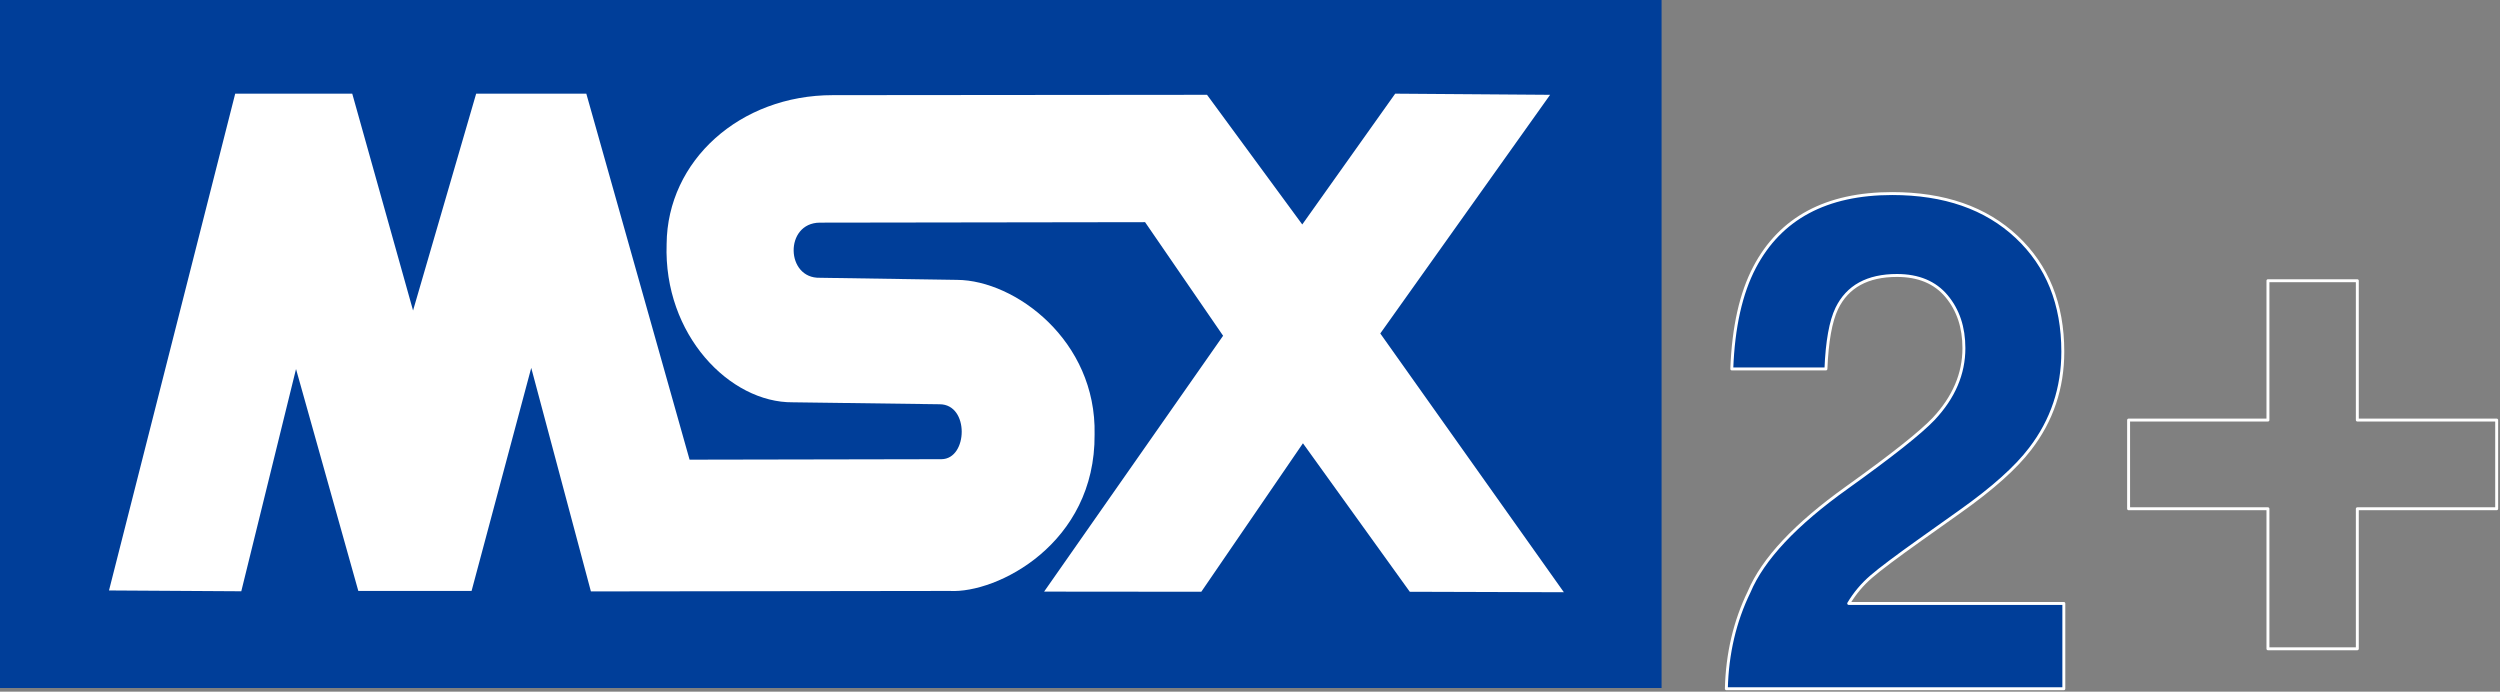 <?xml version="1.0" encoding="UTF-8" standalone="no"?>
<svg
   width="853px"
   height="236px"
   version="1.1"
   xml:space="preserve"
   style="fill-rule:evenodd;clip-rule:evenodd;stroke-linejoin:round;stroke-miterlimit:1.414;"
   id="svg901"
   sodipodi:docname="msx2+.svg"
   inkscape:version="1.1 (c68e22c387, 2021-05-23)"
   xmlns:inkscape="http://www.inkscape.org/namespaces/inkscape"
   xmlns:sodipodi="http://sodipodi.sourceforge.net/DTD/sodipodi-0.dtd"
   xmlns="http://www.w3.org/2000/svg"
   xmlns:svg="http://www.w3.org/2000/svg"><rect width="100%" height="100%" fill="#808080" stroke="none"/><defs
   id="defs905" /><sodipodi:namedview
   id="namedview903"
   pagecolor="#ffffff"
   bordercolor="#666666"
   borderopacity="1.0"
   inkscape:pageshadow="2"
   inkscape:pageopacity="0.0"
   inkscape:pagecheckerboard="0"
   showgrid="false"
   inkscape:zoom="1.5392732"
   inkscape:cx="426.5"
   inkscape:cy="117.9128"
   inkscape:window-width="1920"
   inkscape:window-height="1017"
   inkscape:window-x="-8"
   inkscape:window-y="712"
   inkscape:window-maximized="1"
   inkscape:current-layer="svg901" />
    <rect
   id="rect3604"
   x="0"
   y="0"
   width="566.928"
   height="234.744"
   style="fill:#003e99;" />
    <path
   id="path2830"
   d="M37.19,201.467l43.064,-169.511l39.932,0l20.749,73.991l21.531,-73.991l37.583,0l35.233,124.883l85.965,-0.162c9.022,-0.088 9.577,-18.748 -0.669,-18.744l-50.063,-0.668c-21.497,0.207 -44.167,-23.05 -43.063,-54.023c0.229,-28.412 25.004,-50.786 56.698,-50.778l127.689,-0.114l32.494,44.238l31.709,-44.629l52.85,0.392l-57.938,81.428l62.637,88.292l-52.572,-0.16l-36.456,-50.664l-34.681,50.662l-53.633,-0.049l61.072,-87.299l-26.622,-38.757l-110.999,0.162c-12.114,0.111 -11.669,19.169 0.095,18.812l46.769,0.716c19.767,0.127 47.604,20.668 46.91,52.735c0.301,37.279 -33.274,54.313 -49.44,53.401l-122.419,0.163l-20.357,-76.271l-20.357,76.108l-38.644,0l-21.255,-75.718l-18.677,75.833l-45.135,-0.278l0,0Z"
   style="fill:#fff;fill-rule:nonzero;" />
    <path
   d="M596.797,201.951c4.716,-11.21 15.848,-23.076 33.397,-35.6c15.229,-10.9 25.086,-18.708 29.57,-23.424c6.88,-7.344 10.321,-15.384 10.321,-24.12c0,-7.112 -1.972,-13.026 -5.914,-17.742c-3.943,-4.716 -9.587,-7.074 -16.931,-7.074c-10.05,0 -16.891,3.75 -20.525,11.248c-2.087,4.33 -3.324,11.21 -3.711,20.642l-32.121,0c0.541,-14.302 3.131,-25.86 7.769,-34.673c8.814,-16.776 24.468,-25.163 46.965,-25.163c17.78,0 31.928,4.928 42.442,14.785c10.513,9.856 15.77,22.902 15.77,39.137c0,12.446 -3.711,23.501 -11.132,33.164c-4.87,6.417 -12.872,13.568 -24.004,21.453l-13.22,9.393c-8.271,5.875 -13.934,10.127 -16.988,12.756c-3.054,2.628 -5.624,5.682 -7.711,9.161l73.403,0l0,29.106l-115.149,0c0.309,-12.06 2.899,-23.076 7.769,-33.049l0,0Z"
   style="fill-rule:nonzero;stroke:#fff;stroke-width:1px;fill:#003e99;fill-opacity:1"
   id="path897" />
    <path
   d="M726.277,173.59l0,-30.265l47.544,0l0,-47.544l30.498,0l0,47.544l47.544,0l0,30.265l-47.544,0l0,47.776l-30.498,0l0,-47.776l-47.544,0l0,0Z"
   style="fill-rule:nonzero;stroke:#fff;stroke-width:1px;fill:#000000;fill-opacity:0"
   id="path899" />
</svg>

